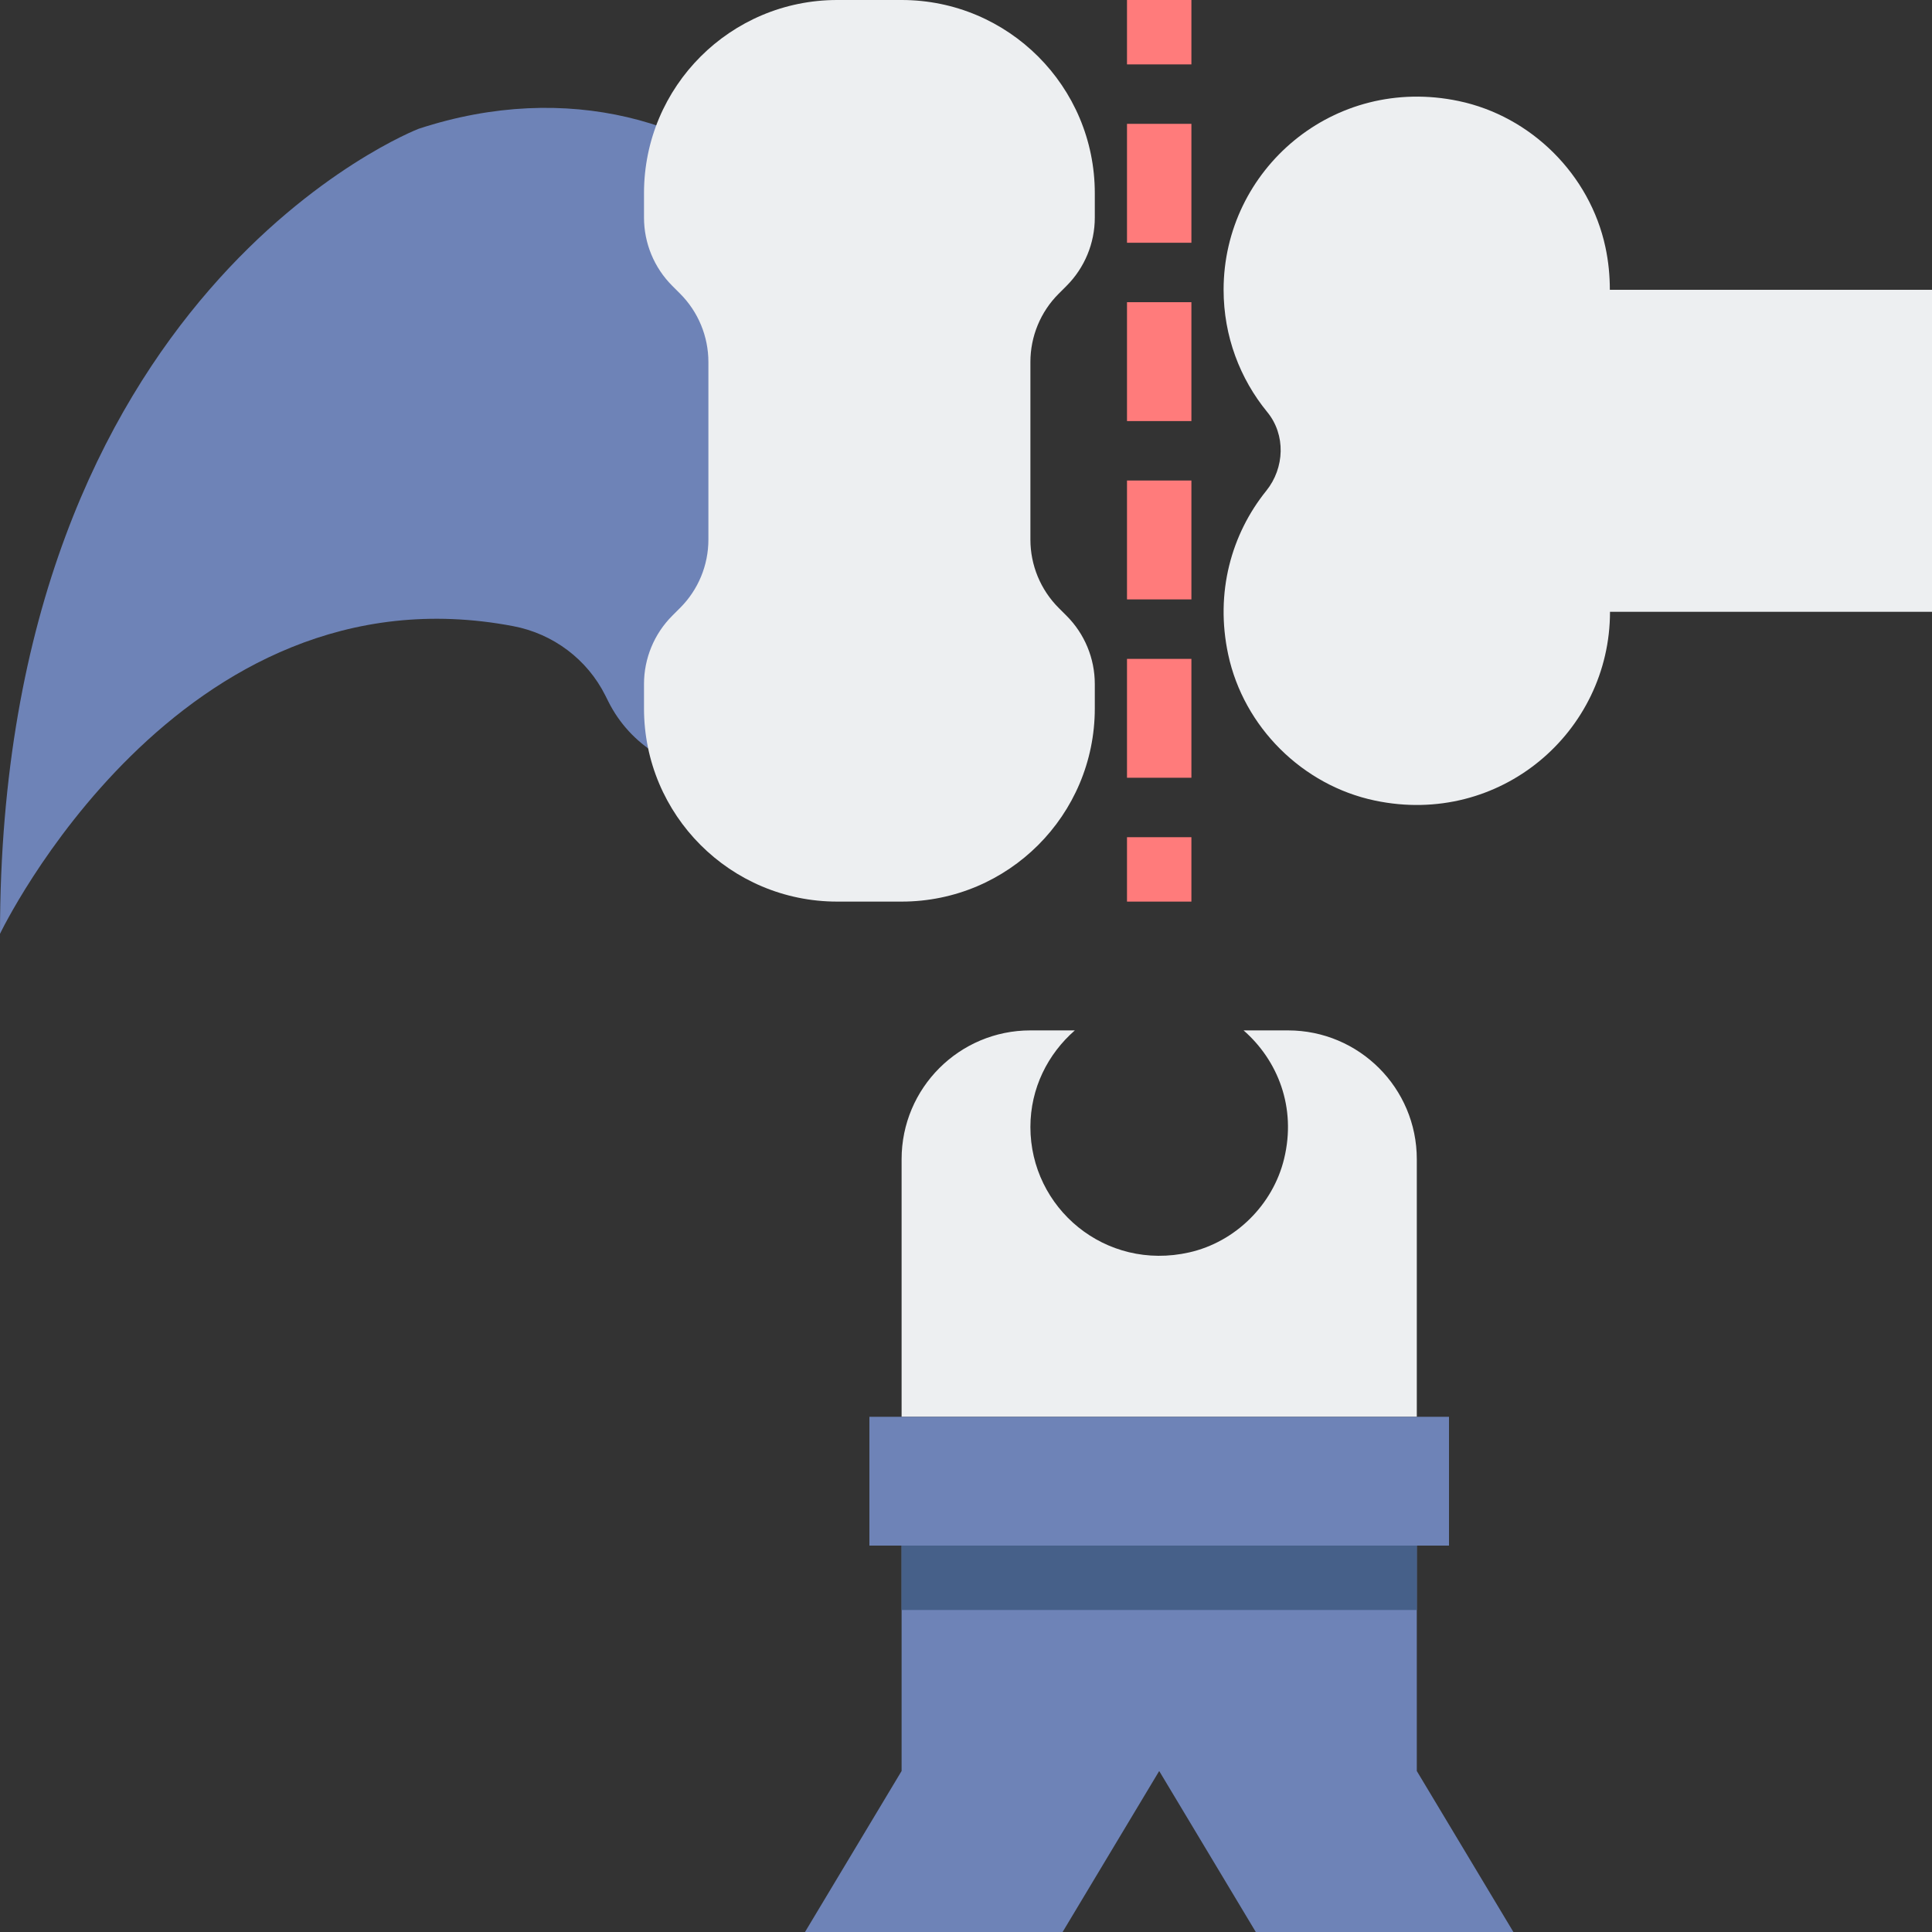 <svg height="480pt" viewBox="0 0 480 480" width="480pt" xmlns="http://www.w3.org/2000/svg"><rect x="0" y="0" width="480" height="480" fill="#333333" stroke="none"/><path d="m216 152c0-60.801-2.703-82.281-21.586-101.617-19.469-19.949-53.168-30.629-90.414-18.383 0 0-104 40-104 200 0 0 44.184-92.344 127.559-76.426 9.867 1.883 18.344 8.234 22.832 17.219l.762 1.52c5.422 10.84 16.504 17.688 28.625 17.688h4.223c17.672 0 32-14.328 32-32zm0 0" fill="#6e83b7"/><path d="m272 54.055v-6.055c0-26.512-21.488-48-48-48h-16c-26.512 0-48 21.488-48 48v6.055c0 6.371 2.527 12.473 7.031 16.969l1.945 1.945c4.496 4.504 7.023 10.605 7.023 16.977v44.117c0 6.371-2.527 12.473-7.031 16.969l-1.945 1.945c-4.496 4.496-7.023 10.598-7.023 16.969v6.055c0 26.512 21.488 48 48 48h16c26.512 0 48-21.488 48-48v-6.055c0-6.371-2.527-12.473-7.031-16.969l-1.945-1.945c-4.496-4.504-7.023-10.605-7.023-16.977v-44.117c0-6.371 2.527-12.473 7.031-16.969l1.945-1.945c4.496-4.496 7.023-10.598 7.023-16.969zm0 0" fill="#edeff1"/><path d="m399.961 72c0-3.473-.328-7.016-1.105-10.625-3.863-18-18.449-32.504-36.465-36.277-31.047-6.512-58.391 17-58.391 46.902 0 11.527 4.07 22.105 10.848 30.375 4.633 5.648 4.328 13.883-.254 19.57-8.641 10.727-12.762 25.246-9.449 40.68 3.863 18 18.449 32.504 36.465 36.277 31.047 6.523 58.391-17 58.391-46.902h80v-80zm0 0" fill="#edeff1"/><g fill="#ff7b7b"><path d="m280 208h16v16h-16zm0 0"/><path d="m296 193.23h-16v-29.535h16zm0-44.309h-16v-29.539h16zm0-44.305h-16v-29.539h16zm0-44.305h-16v-29.543h16zm0 0"/><path d="m280 0h16v16h-16zm0 0"/></g><path d="m308.961 256c8.504 7.434 13.176 19.129 10.07 31.902-2.766 11.418-12.094 20.656-23.551 23.25-20.922 4.742-39.48-11.039-39.48-31.152 0-9.617 4.328-18.137 11.039-24h-11.039c-17.672 0-32 14.328-32 32v64h128v-64c0-17.672-14.328-32-32-32zm0 0" fill="#edeff1"/><path d="m352 440v-56h8v-32h-144v32h8v56l-24 40h64l24-40 24 40h64zm0 0" fill="#6e83b7"/><path d="m224 384h128v16h-128zm0 0" fill="#466089"/></svg>